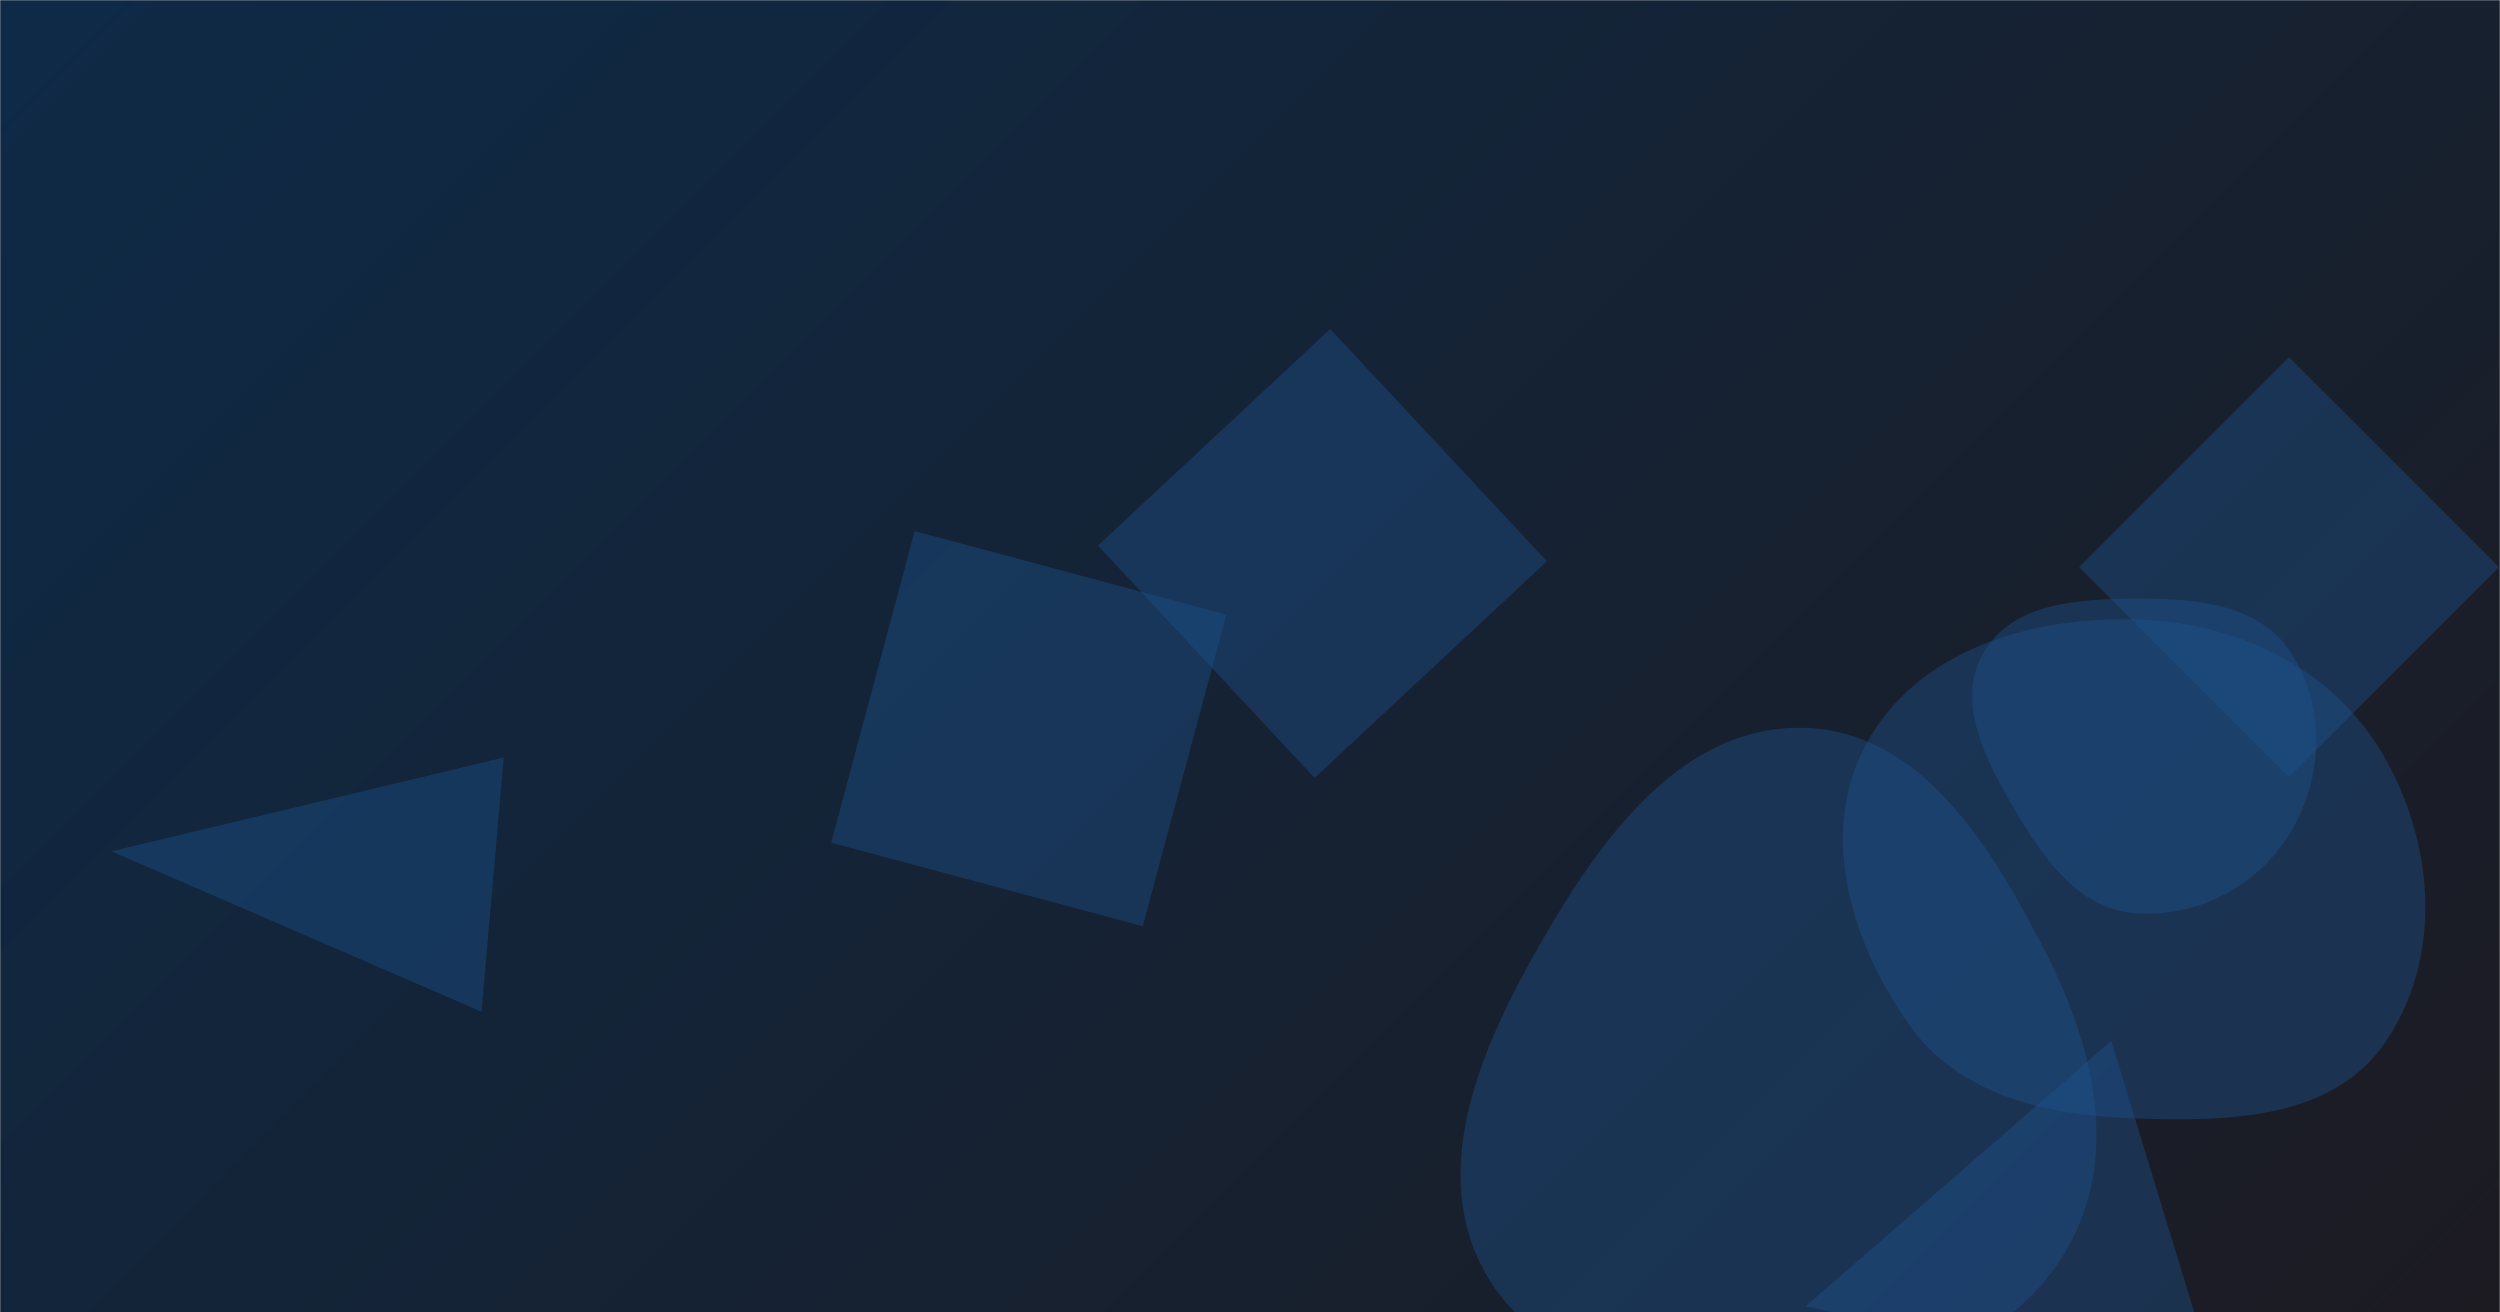 <svg xmlns="http://www.w3.org/2000/svg" version="1.1" xmlns:xlink="http://www.w3.org/1999/xlink" xmlns:svgjs="http://svgjs.com/svgjs" width="1440" height="756" preserveAspectRatio="none" viewBox="0 0 1440 756">
    <g mask="url(&quot;#SvgjsMask1070&quot;)" fill="none">
        <rect width="1440" height="756" x="0" y="0" fill="url(#SvgjsLinearGradient1071)"></rect>
        <path d="M478.768 485.395L658.236 533.483 706.324 354.016 526.856 305.928z" fill="rgba(28, 83, 142, 0.4)" class="triangle-float3"></path>
        <path d="M1039.965 752.45L1278.398 803.368 1216.086 599.553z" fill="rgba(28, 83, 142, 0.4)" class="triangle-float2"></path>
        <path d="M277.329 582.737L290.135 436.356 64.16 490.336z" fill="rgba(28, 83, 142, 0.4)" class="triangle-float1"></path>
        <path d="M1227.83,644.143C1282.304,646.182,1343.305,645.343,1373.97,600.274C1407.606,550.839,1402.301,484.204,1371.54,432.93C1341.639,383.089,1285.943,357.673,1227.83,356.679C1167.717,355.65,1104.319,375.183,1075.342,427.861C1047.116,479.175,1065.74,542.134,1099.487,589.999C1128.163,630.672,1178.099,642.281,1227.83,644.143" fill="rgba(28, 83, 142, 0.4)" class="triangle-float2"></path>
        <path d="M1439.379 326.646L1318.484 205.752 1197.59 326.646 1318.484 447.54z" fill="rgba(28, 83, 142, 0.4)" class="triangle-float2"></path>
        <path d="M1229.858,526.037C1266.053,528.763,1301.275,509.954,1319.765,478.718C1338.588,446.92,1339.691,405.968,1319.093,375.29C1300.314,347.321,1263.546,344.625,1229.858,344.812C1196.628,344.997,1158.719,347.367,1142.324,376.272C1126.053,404.959,1144.061,438.264,1160.703,466.737C1177.126,494.836,1197.404,523.592,1229.858,526.037" fill="rgba(28, 83, 142, 0.4)" class="triangle-float2"></path>
        <path d="M1038.622,796.755C1099.692,793.666,1160.777,771.94,1190.981,718.772C1220.873,666.153,1206.344,603.753,1178.908,549.813C1147.865,488.782,1107.078,420.728,1038.622,419.229C968.692,417.698,922.095,482.763,887.276,543.428C852.667,603.728,821.347,675.979,857.005,735.664C892.115,794.433,970.251,800.213,1038.622,796.755" fill="rgba(28, 83, 142, 0.4)" class="triangle-float2"></path>
        <path d="M757.194 448.065L890.997 323.291 766.224 189.488 632.42 314.261z" fill="rgba(28, 83, 142, 0.4)" class="triangle-float1"></path>
    </g>
    <defs>
        <mask id="SvgjsMask1070">
            <rect width="1440" height="756" fill="#ffffff"></rect>
        </mask>
        <linearGradient x1="11.87%" y1="-22.62%" x2="88.13%" y2="122.62%" gradientUnits="userSpaceOnUse" id="SvgjsLinearGradient1071">
            <stop stop-color="#0e2a47" offset="0"></stop>
            <stop stop-color="rgba(28, 27, 34, 1)" offset="1"></stop>
        </linearGradient>
        <style>
            @keyframes float1 {
                0%{transform: translate(0, 0)}
                50%{transform: translate(-10px, 0)}
                100%{transform: translate(0, 0)}
            }

            .triangle-float1 {
                animation: float1 5s infinite;
            }

            @keyframes float2 {
                0%{transform: translate(0, 0)}
                50%{transform: translate(-5px, -5px)}
                100%{transform: translate(0, 0)}
            }

            .triangle-float2 {
                animation: float2 4s infinite;
            }

            @keyframes float3 {
                0%{transform: translate(0, 0)}
                50%{transform: translate(0, -10px)}
                100%{transform: translate(0, 0)}
            }

            .triangle-float3 {
                animation: float3 6s infinite;
            }
        </style>
    </defs>
</svg>